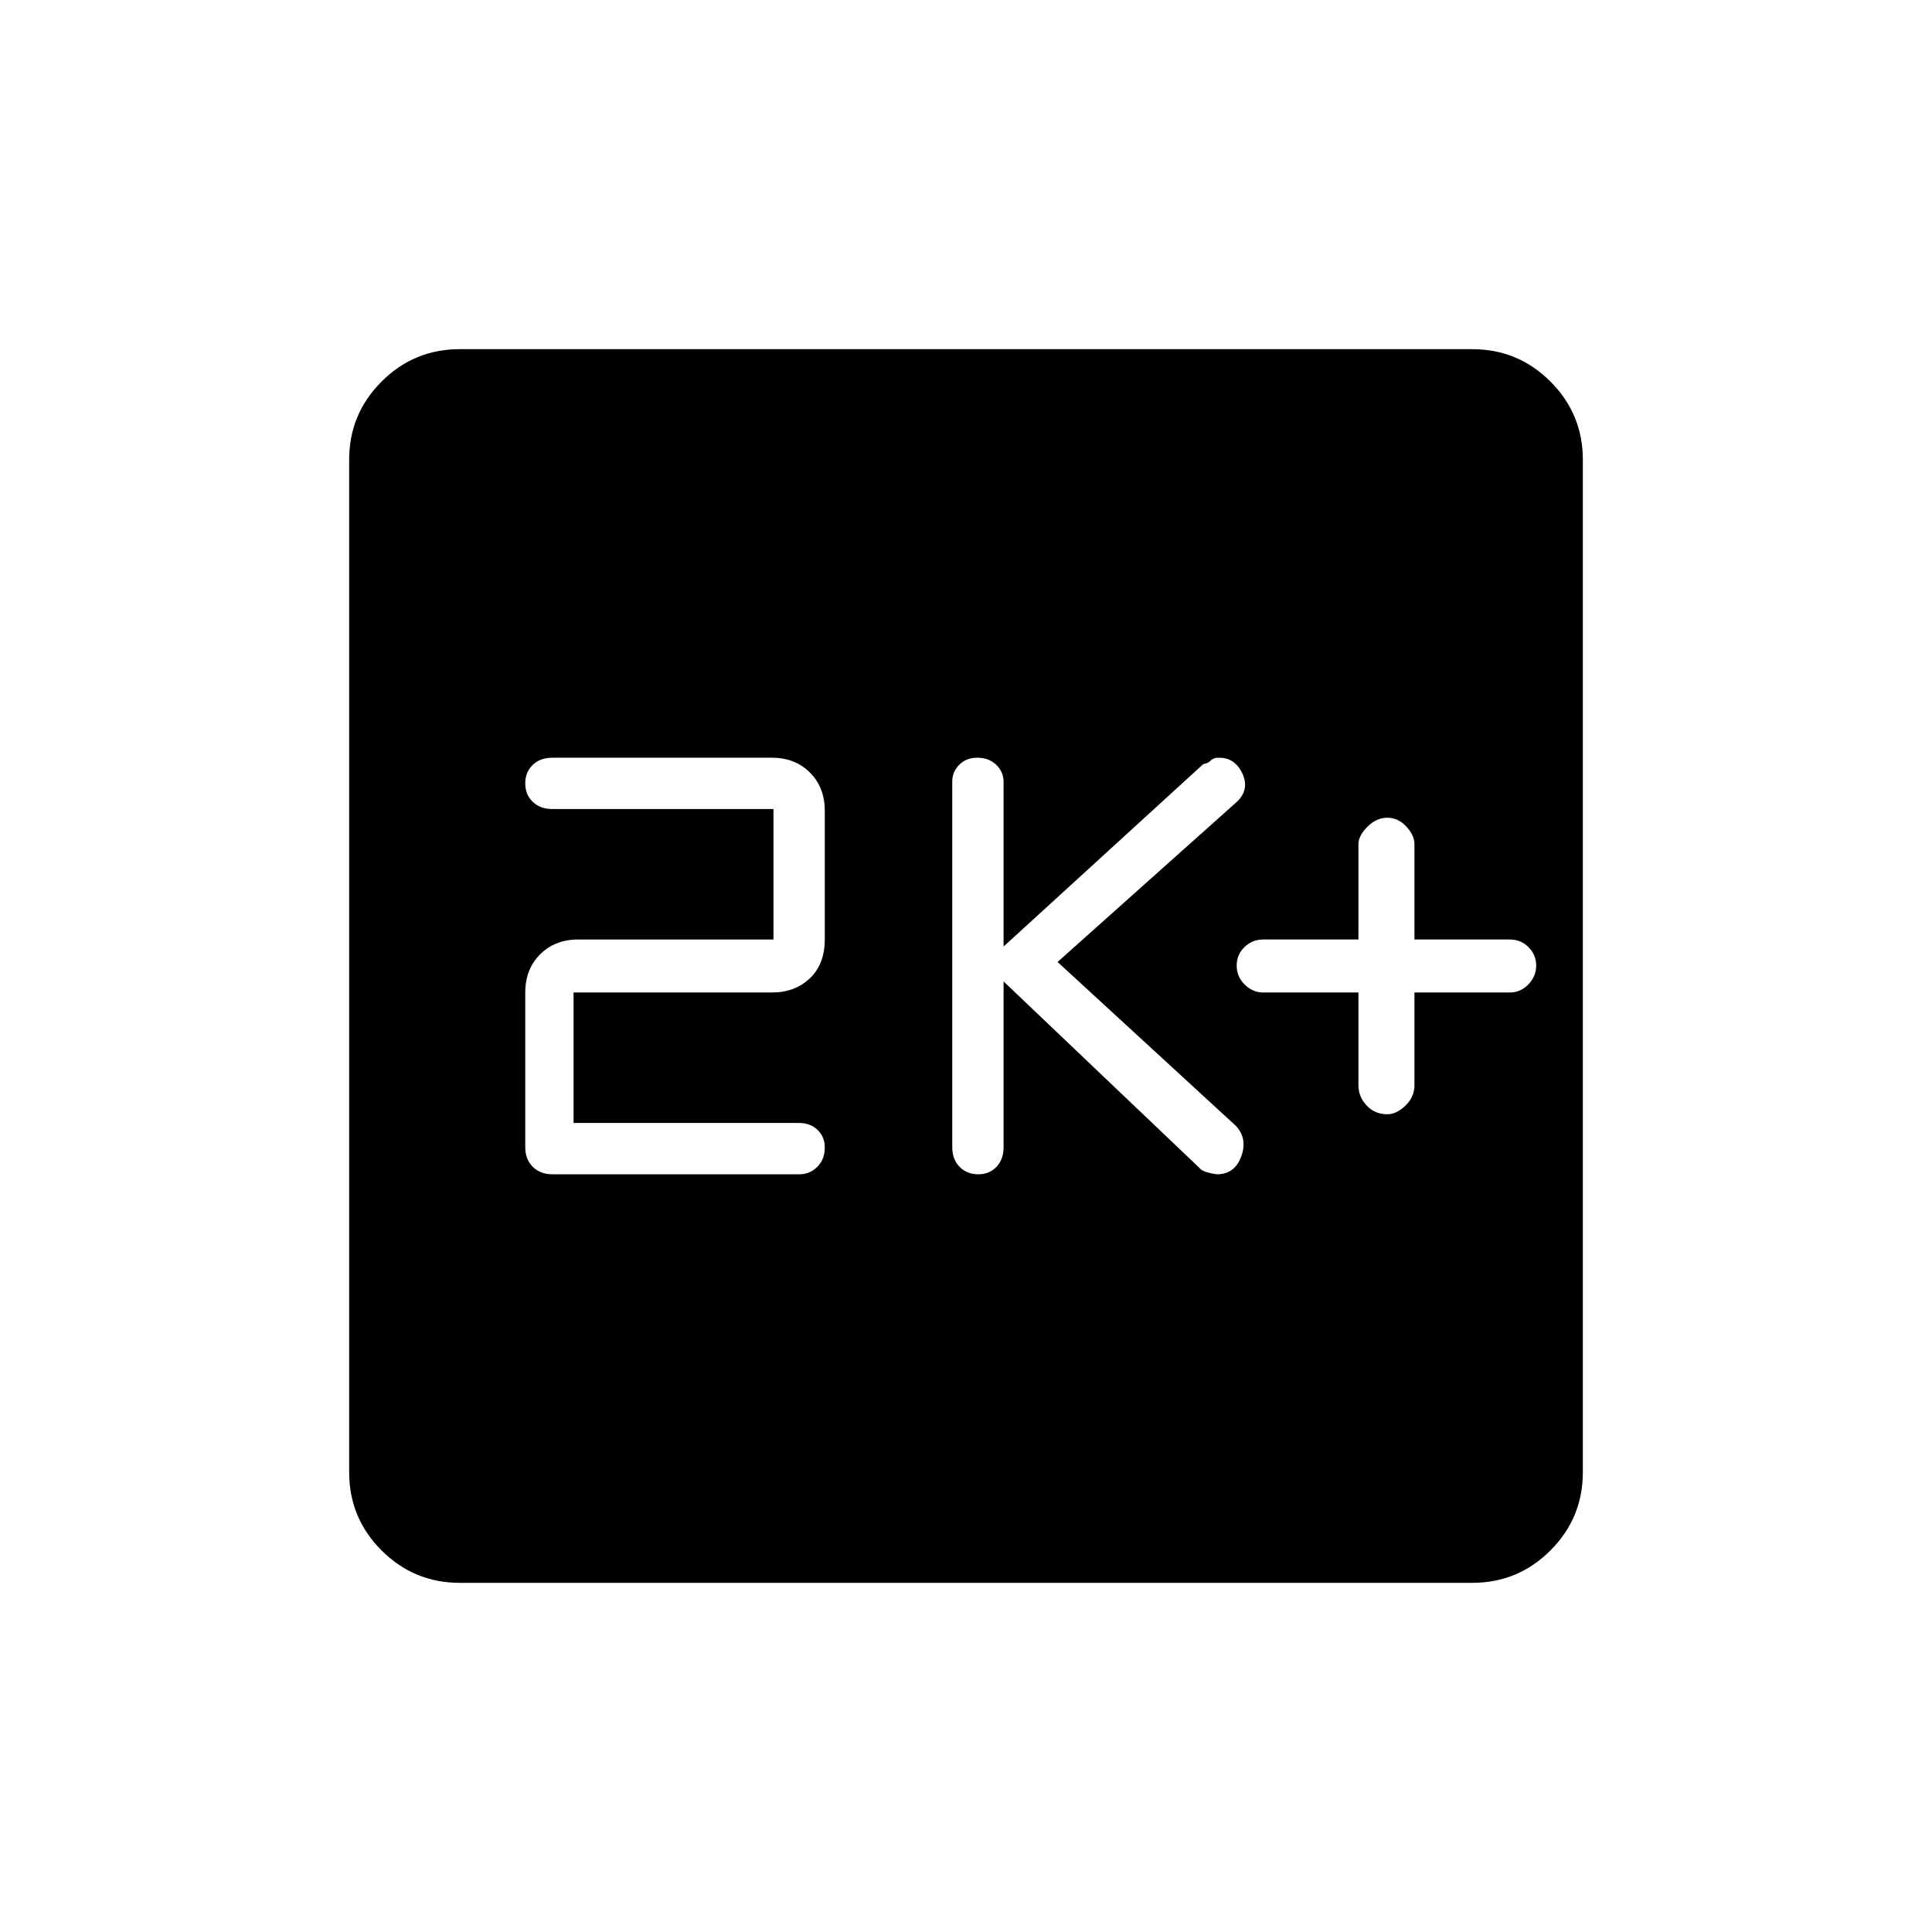 <svg xmlns="http://www.w3.org/2000/svg" height="40" viewBox="0 -960 960 960" width="40"><path d="M675-466.83v46.14q0 5.62 4.05 9.99t10.28 4.37q4.57 0 9.04-4.3 4.46-4.3 4.46-10.15v-46.05h47.34q5.4 0 9.28-4.04 3.88-4.04 3.88-9.32t-3.78-9.13q-3.78-3.85-9.38-3.85h-47.34v-47.41q0-4.35-4.05-8.72-4.05-4.37-9.45-4.37-5.4 0-9.86 4.47-4.47 4.47-4.47 8.7v47.33h-47.33q-5.4 0-9.29 3.76-3.88 3.75-3.88 9.22 0 5.47 3.98 9.41 3.99 3.95 9.19 3.95H675Zm-176.33-5.5L596-379.67q1.36 2.12 8.67 3.17 8.83 0 12.08-8.84 3.25-8.85-2.58-15.16L525.5-482l89-79.5q6.5-5.98 2.9-13.99-3.61-8.01-11.73-8.01-2.71 0-4.09 1.42-1.38 1.43-3.67 1.75l-99.24 90.66v-81.83q0-4.99-3.67-8.49-3.67-3.51-9.41-3.51-5.46 0-8.94 3.51-3.48 3.52-3.48 8.28V-390q0 6.07 3.63 9.78 3.62 3.72 9.31 3.72 5.53 0 9.05-3.72 3.51-3.71 3.51-9.78v-82.33ZM285-402v-64.83h98.5q11.58 0 18.95-7.09 7.38-7.09 7.38-19.25v-64q0-11.57-7.38-18.95-7.37-7.38-18.95-7.38h-109q-6.07 0-9.78 3.57-3.72 3.57-3.72 9.17 0 5.59 3.72 9.18 3.71 3.58 9.78 3.58h109.83v64.83h-97q-11.57 0-18.95 7.38-7.38 7.38-7.38 18.96V-390q0 6.07 3.72 9.78 3.71 3.72 9.78 3.72h122.67q5.27 0 8.97-3.73 3.69-3.72 3.69-9.55 0-5.4-3.62-8.81t-9.04-3.41H285Zm-56.57 228.5q-22.74 0-38.83-16.1-16.1-16.09-16.1-38.83v-503.14q0-22.74 16.1-38.83 16.09-16.1 38.83-16.1h503.14q22.74 0 38.83 16.1 16.1 16.09 16.1 38.83v503.14q0 22.74-16.1 38.83-16.09 16.1-38.83 16.1H228.43Z"/></svg>